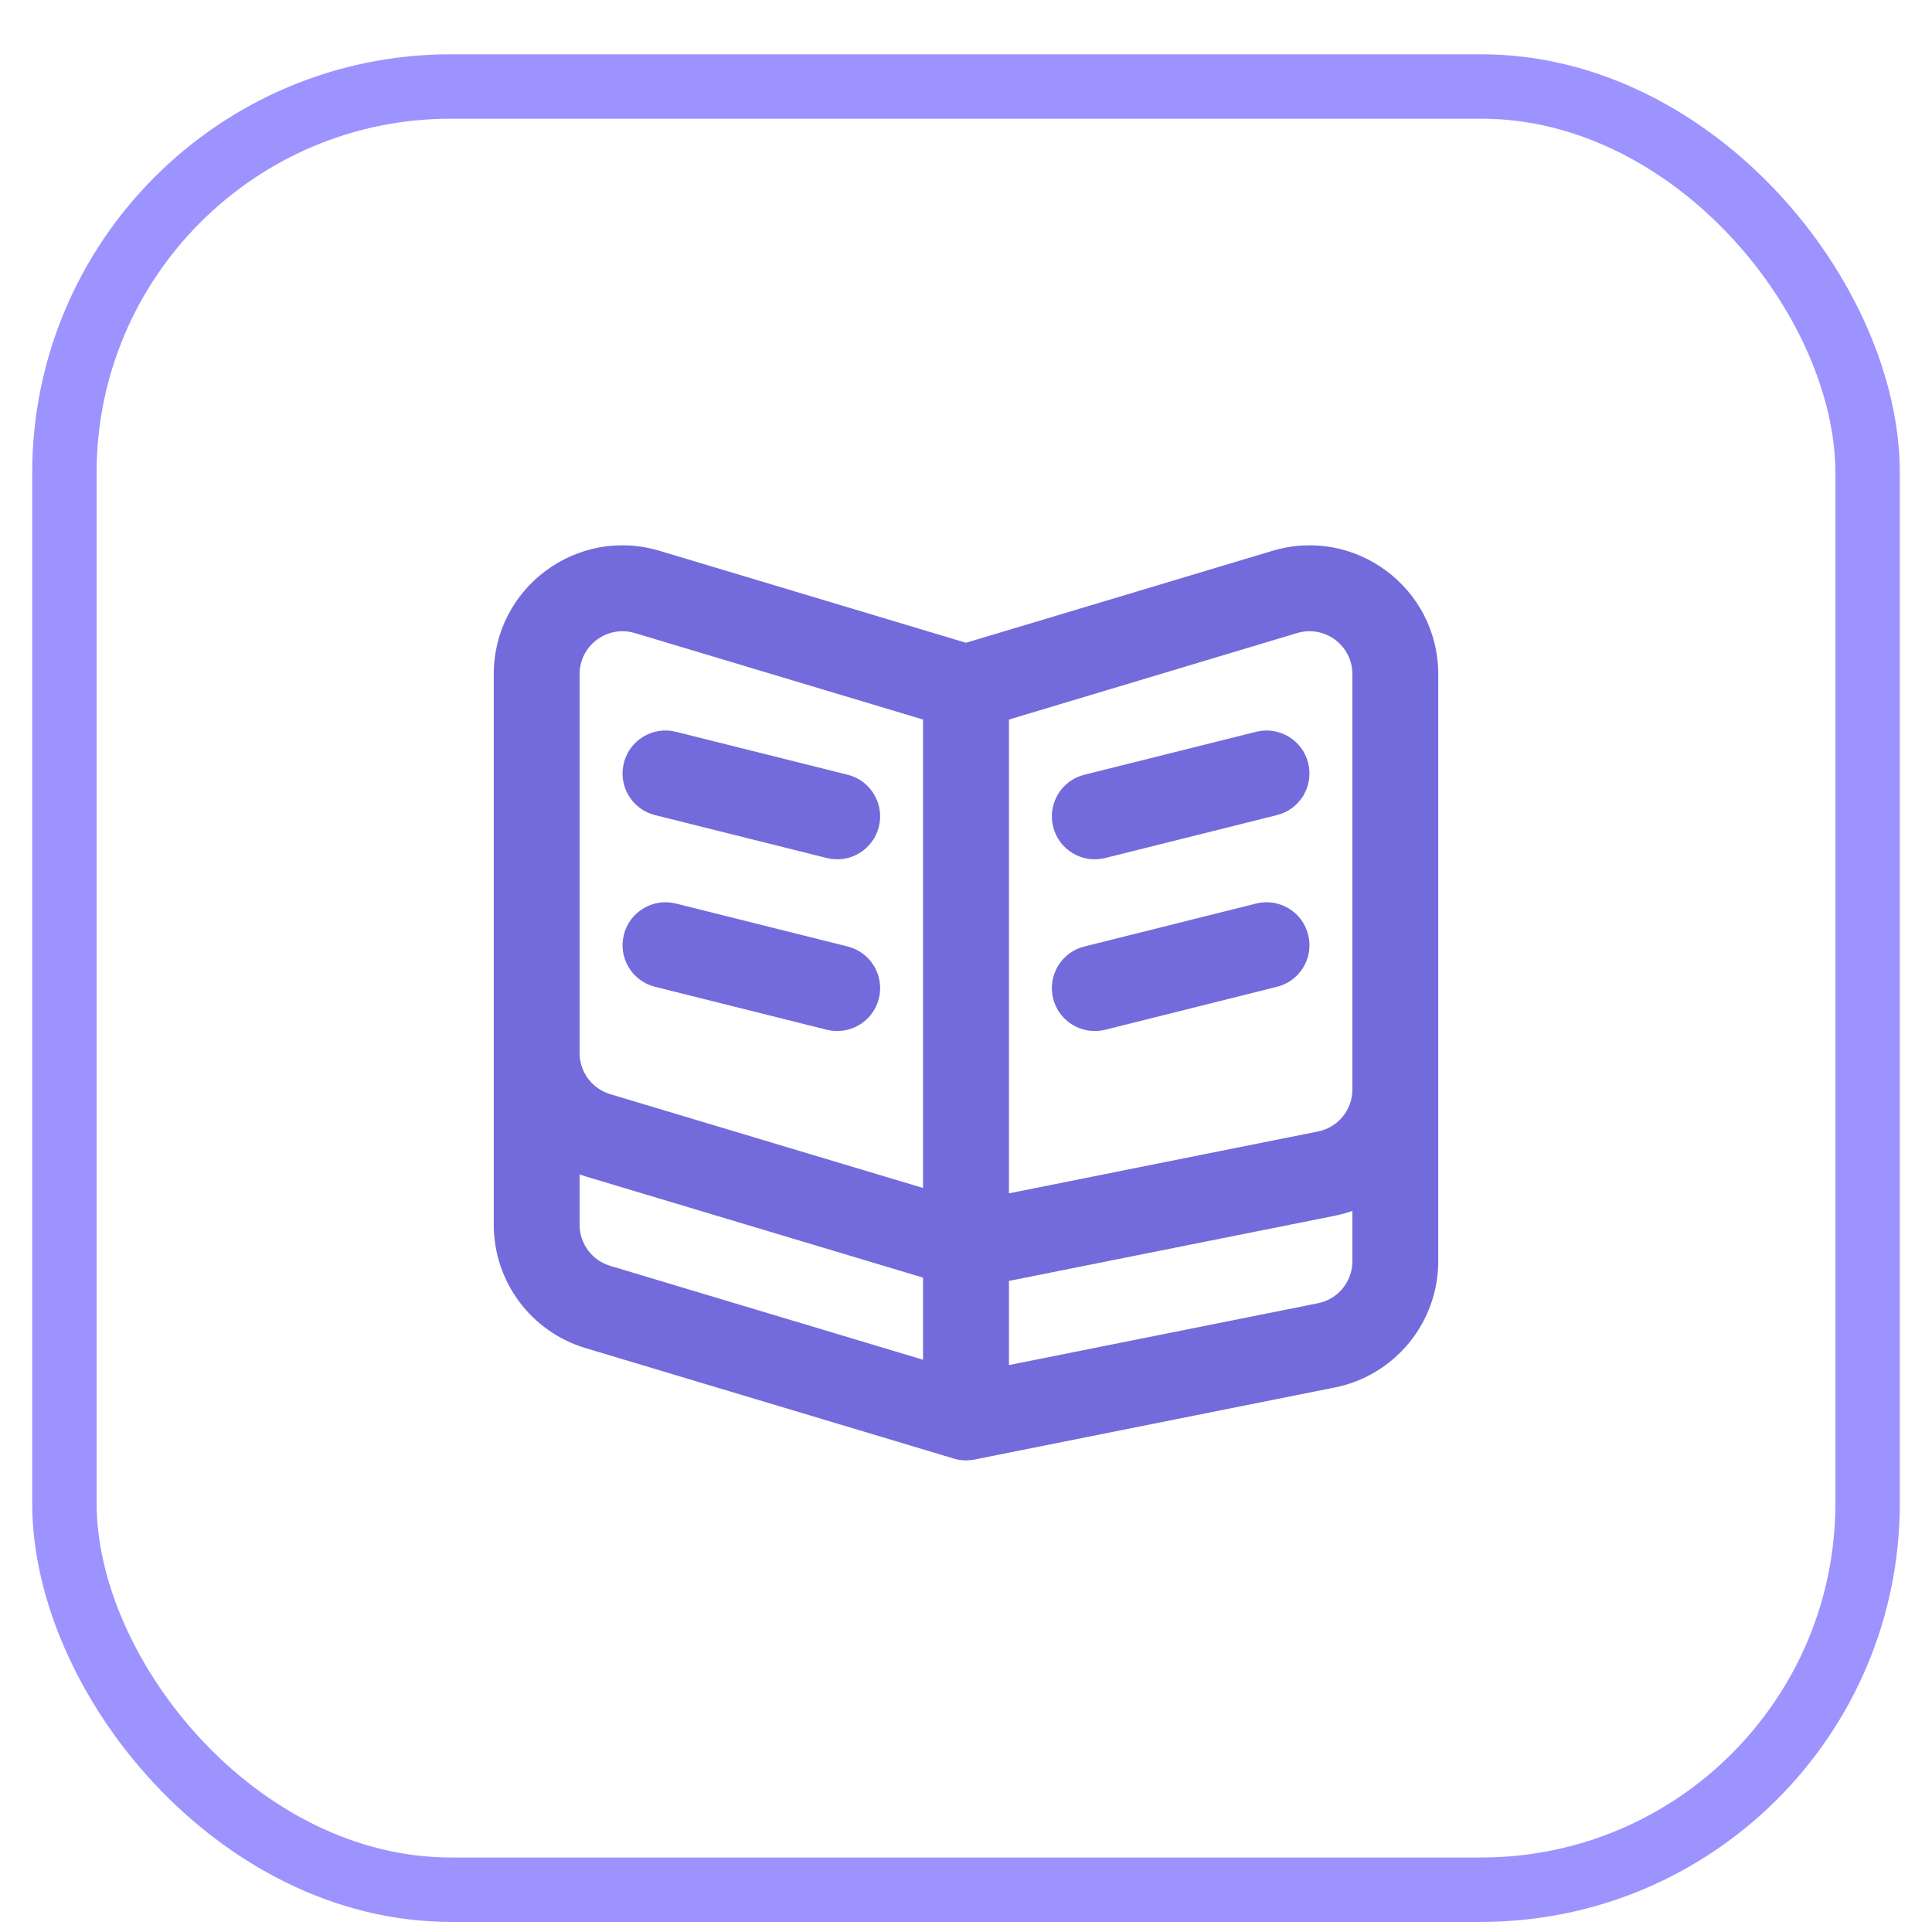 <svg width="30" height="30" viewBox="0 0 30 30" fill="none" xmlns="http://www.w3.org/2000/svg">
<path d="M19.828 12.657C20.186 12.568 20.403 12.206 20.313 11.848C20.224 11.491 19.862 11.274 19.505 11.363L16.838 12.03C16.481 12.119 16.264 12.481 16.353 12.838C16.442 13.196 16.804 13.413 17.162 13.323L19.828 12.657Z" fill="#736BDB"/>
<path d="M19.828 15.323C20.186 15.234 20.403 14.872 20.313 14.515C20.224 14.158 19.862 13.941 19.505 14.03L16.838 14.697C16.481 14.786 16.264 15.148 16.353 15.505C16.442 15.862 16.804 16.079 17.162 15.99L19.828 15.323Z" fill="#736BDB"/>
<path d="M9.687 14.515C9.776 14.158 10.138 13.941 10.495 14.03L13.162 14.697C13.519 14.786 13.736 15.148 13.647 15.505C13.557 15.862 13.195 16.079 12.838 15.99L10.172 15.323C9.814 15.234 9.597 14.872 9.687 14.515Z" fill="#736BDB"/>
<path d="M9.687 11.848C9.776 11.491 10.138 11.274 10.495 11.363L13.162 12.03C13.519 12.119 13.736 12.481 13.647 12.838C13.557 13.196 13.195 13.413 12.838 13.323L10.172 12.657C9.814 12.568 9.597 12.206 9.687 11.848Z" fill="#736BDB"/>
<path fill-rule="evenodd" clip-rule="evenodd" d="M7.667 10.469C7.667 9.129 8.958 8.168 10.241 8.553L15 9.981L19.759 8.553C21.042 8.168 22.333 9.129 22.333 10.469V19.584C22.333 20.537 21.66 21.358 20.726 21.545L15.131 22.664C15.024 22.685 14.913 22.68 14.808 22.648L9.092 20.933C8.246 20.68 7.667 19.901 7.667 19.018V10.469ZM20.142 9.83C20.57 9.702 21 10.022 21 10.469V16.917C21 17.235 20.776 17.508 20.464 17.57L15.667 18.53V11.173L20.142 9.83ZM20.726 18.878C20.82 18.859 20.911 18.834 21 18.803V19.584C21 19.901 20.776 20.175 20.464 20.237L15.667 21.197V19.89L20.726 18.878ZM9.092 18.267L14.333 19.839V21.114L9.475 19.656C9.193 19.572 9 19.312 9 19.018V18.237C9.03 18.247 9.061 18.258 9.092 18.267ZM9.475 16.99C9.193 16.905 9 16.646 9 16.351V10.469C9 10.022 9.43 9.702 9.858 9.83L14.333 11.173V18.447L9.475 16.99Z" fill="#736BDB"/>
<rect x="1" y="1.343" width="28" height="28" rx="6" stroke="#9C93FF"/>
</svg>
